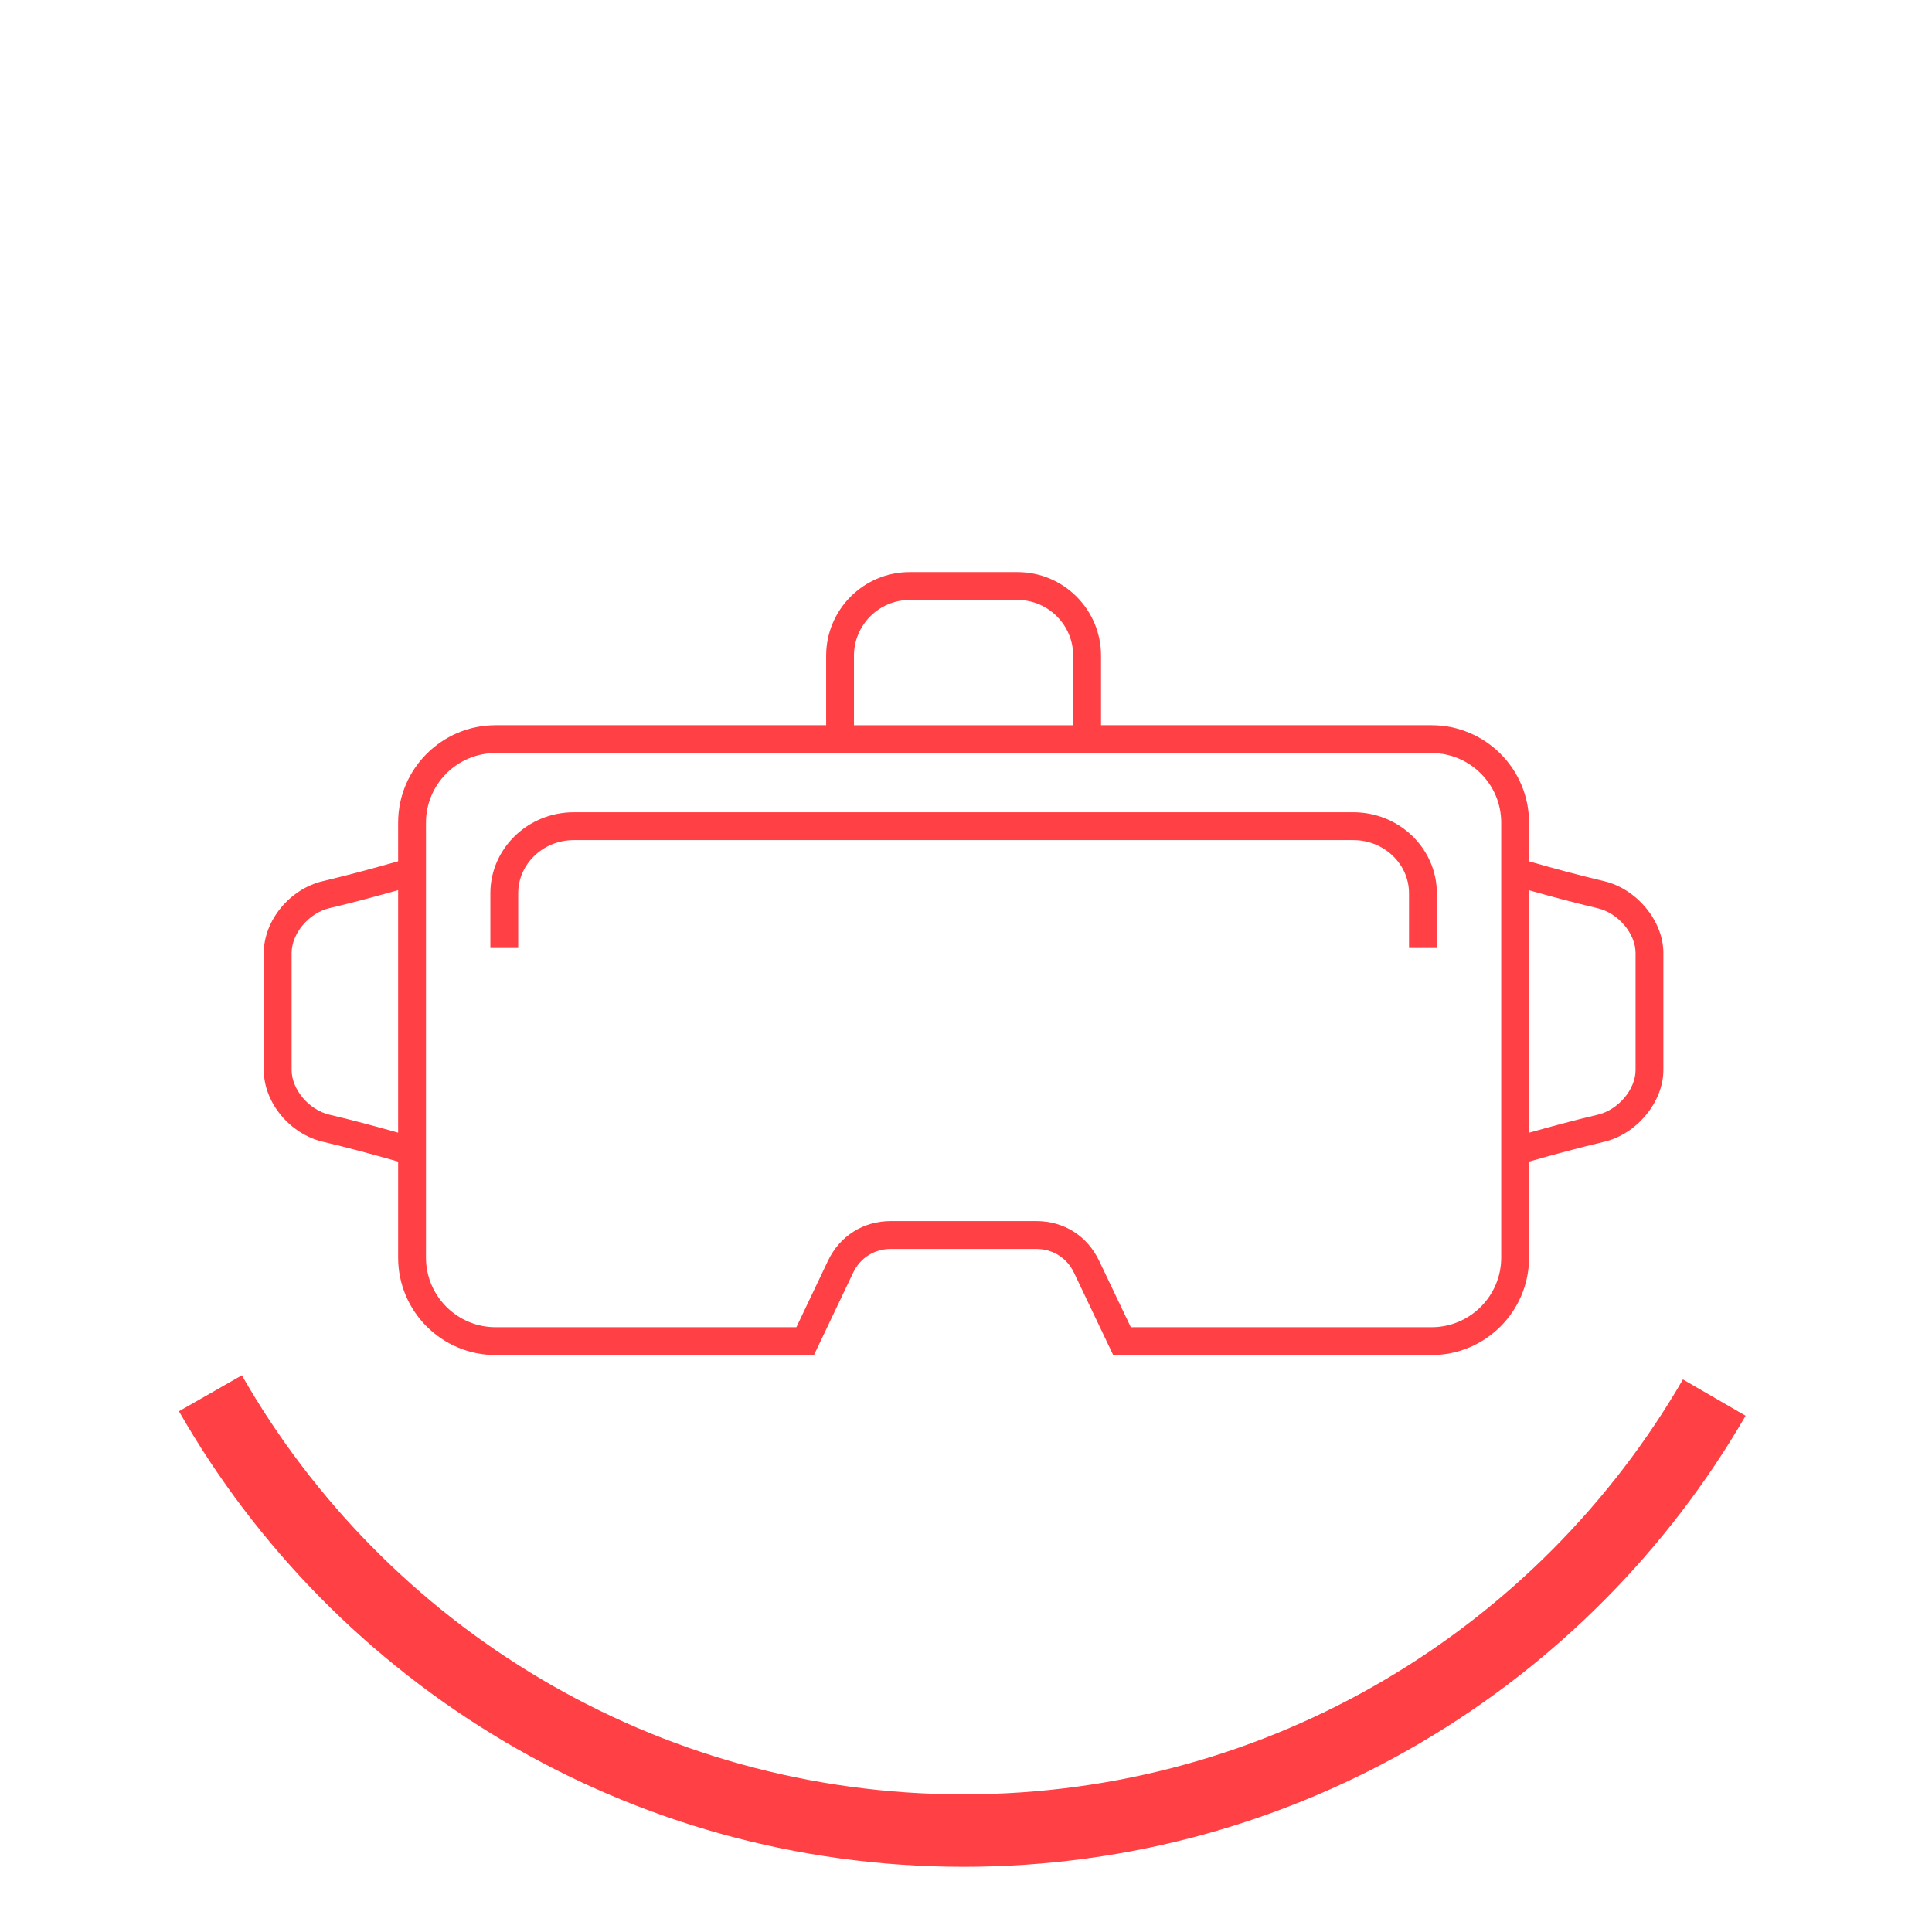 <?xml version="1.0" encoding="utf-8"?>
<!-- Generator: Adobe Illustrator 13.0.0, SVG Export Plug-In . SVG Version: 6.00 Build 14948)  -->
<!DOCTYPE svg PUBLIC "-//W3C//DTD SVG 1.1//EN" "http://www.w3.org/Graphics/SVG/1.1/DTD/svg11.dtd">
<svg version="1.1" id="Capa_1" xmlns="http://www.w3.org/2000/svg" xmlns:xlink="http://www.w3.org/1999/xlink" x="0px" y="0px"
	 width="400px" height="400px" viewBox="0 0 400 400" enable-background="new 0 0 400 400" xml:space="preserve">
<path fill="none" stroke="#FF4045" stroke-width="15" d="M354.922,289.36C323.869,342.952,265.895,379,199.5,379
	c-66.764,0-125.015-36.449-155.938-90.534"/>
<g>
	<path fill="#FF4045" d="M332.104,182.437c-5.164-1.216-10.354-2.627-15.531-4.1v-8.016c0-11.123-9.051-20.173-20.174-20.173
		h-68.441v-14.4c0-9.539-7.76-17.302-17.299-17.302h-22.314c-9.536,0-17.299,7.763-17.299,17.302v14.4H102.6
		c-11.123,0-20.172,9.05-20.172,20.173v7.994c-5.188,1.475-10.391,2.89-15.568,4.112c-6.867,1.615-12.246,8.152-12.246,14.873v24.24
		c0,6.715,5.382,13.236,12.25,14.85c5.178,1.215,10.377,2.629,15.565,4.107v19.885c0,11.123,9.049,20.17,20.172,20.17h65.923
		l8.105-17.037c1.472-3.092,4.391-4.934,7.808-4.934h30.12c3.414,0,6.336,1.842,7.805,4.928l8.115,17.043H296.4
		c11.123,0,20.172-9.047,20.172-20.17v-19.885c5.178-1.475,10.369-2.881,15.533-4.096c6.77-1.594,12.281-8.256,12.281-14.861V197.3
		C344.387,190.696,338.879,184.027,332.104,182.437z M176.805,135.751c0-6.357,5.174-11.536,11.536-11.536h22.313
		c6.365,0,11.537,5.179,11.537,11.536v14.4h-45.387L176.805,135.751L176.805,135.751z M68.181,230.775
		c-4.23-0.998-7.802-5.227-7.802-9.238v-24.24c0-4.024,3.571-8.269,7.805-9.267c4.749-1.12,9.501-2.403,14.244-3.738v50.213
		C77.685,233.176,72.933,231.891,68.181,230.775z M310.809,260.379c0,7.941-6.465,14.406-14.408,14.406h-62.279l-6.561-13.758
		c-2.447-5.146-7.309-8.215-13.004-8.215h-30.12c-5.693,0-10.56,3.068-13.011,8.219l-6.544,13.754H102.6
		c-7.945,0-14.406-6.465-14.406-14.406v-90.058c0-7.942,6.461-14.406,14.406-14.406h193.802c7.945,0,14.408,6.467,14.408,14.406
		v90.058H310.809z M338.625,221.541c0,4.014-3.59,8.25-7.832,9.248c-4.74,1.117-9.486,2.396-14.219,3.725v-50.192
		c4.732,1.332,9.479,2.608,14.219,3.725c4.242,1.001,7.832,5.235,7.832,9.254V221.541z"/>
	<path fill="#FF4045" d="M280.193,168.17H118.801c-9.529,0-17.277,7.526-17.277,16.774v11.325h5.763v-11.325
		c0-6.07,5.165-11.008,11.517-11.008h161.393c6.354,0,11.523,4.938,11.523,11.008v11.325h5.766v-11.325
		C297.48,175.697,289.725,168.17,280.193,168.17z"/>
</g>
</svg>
